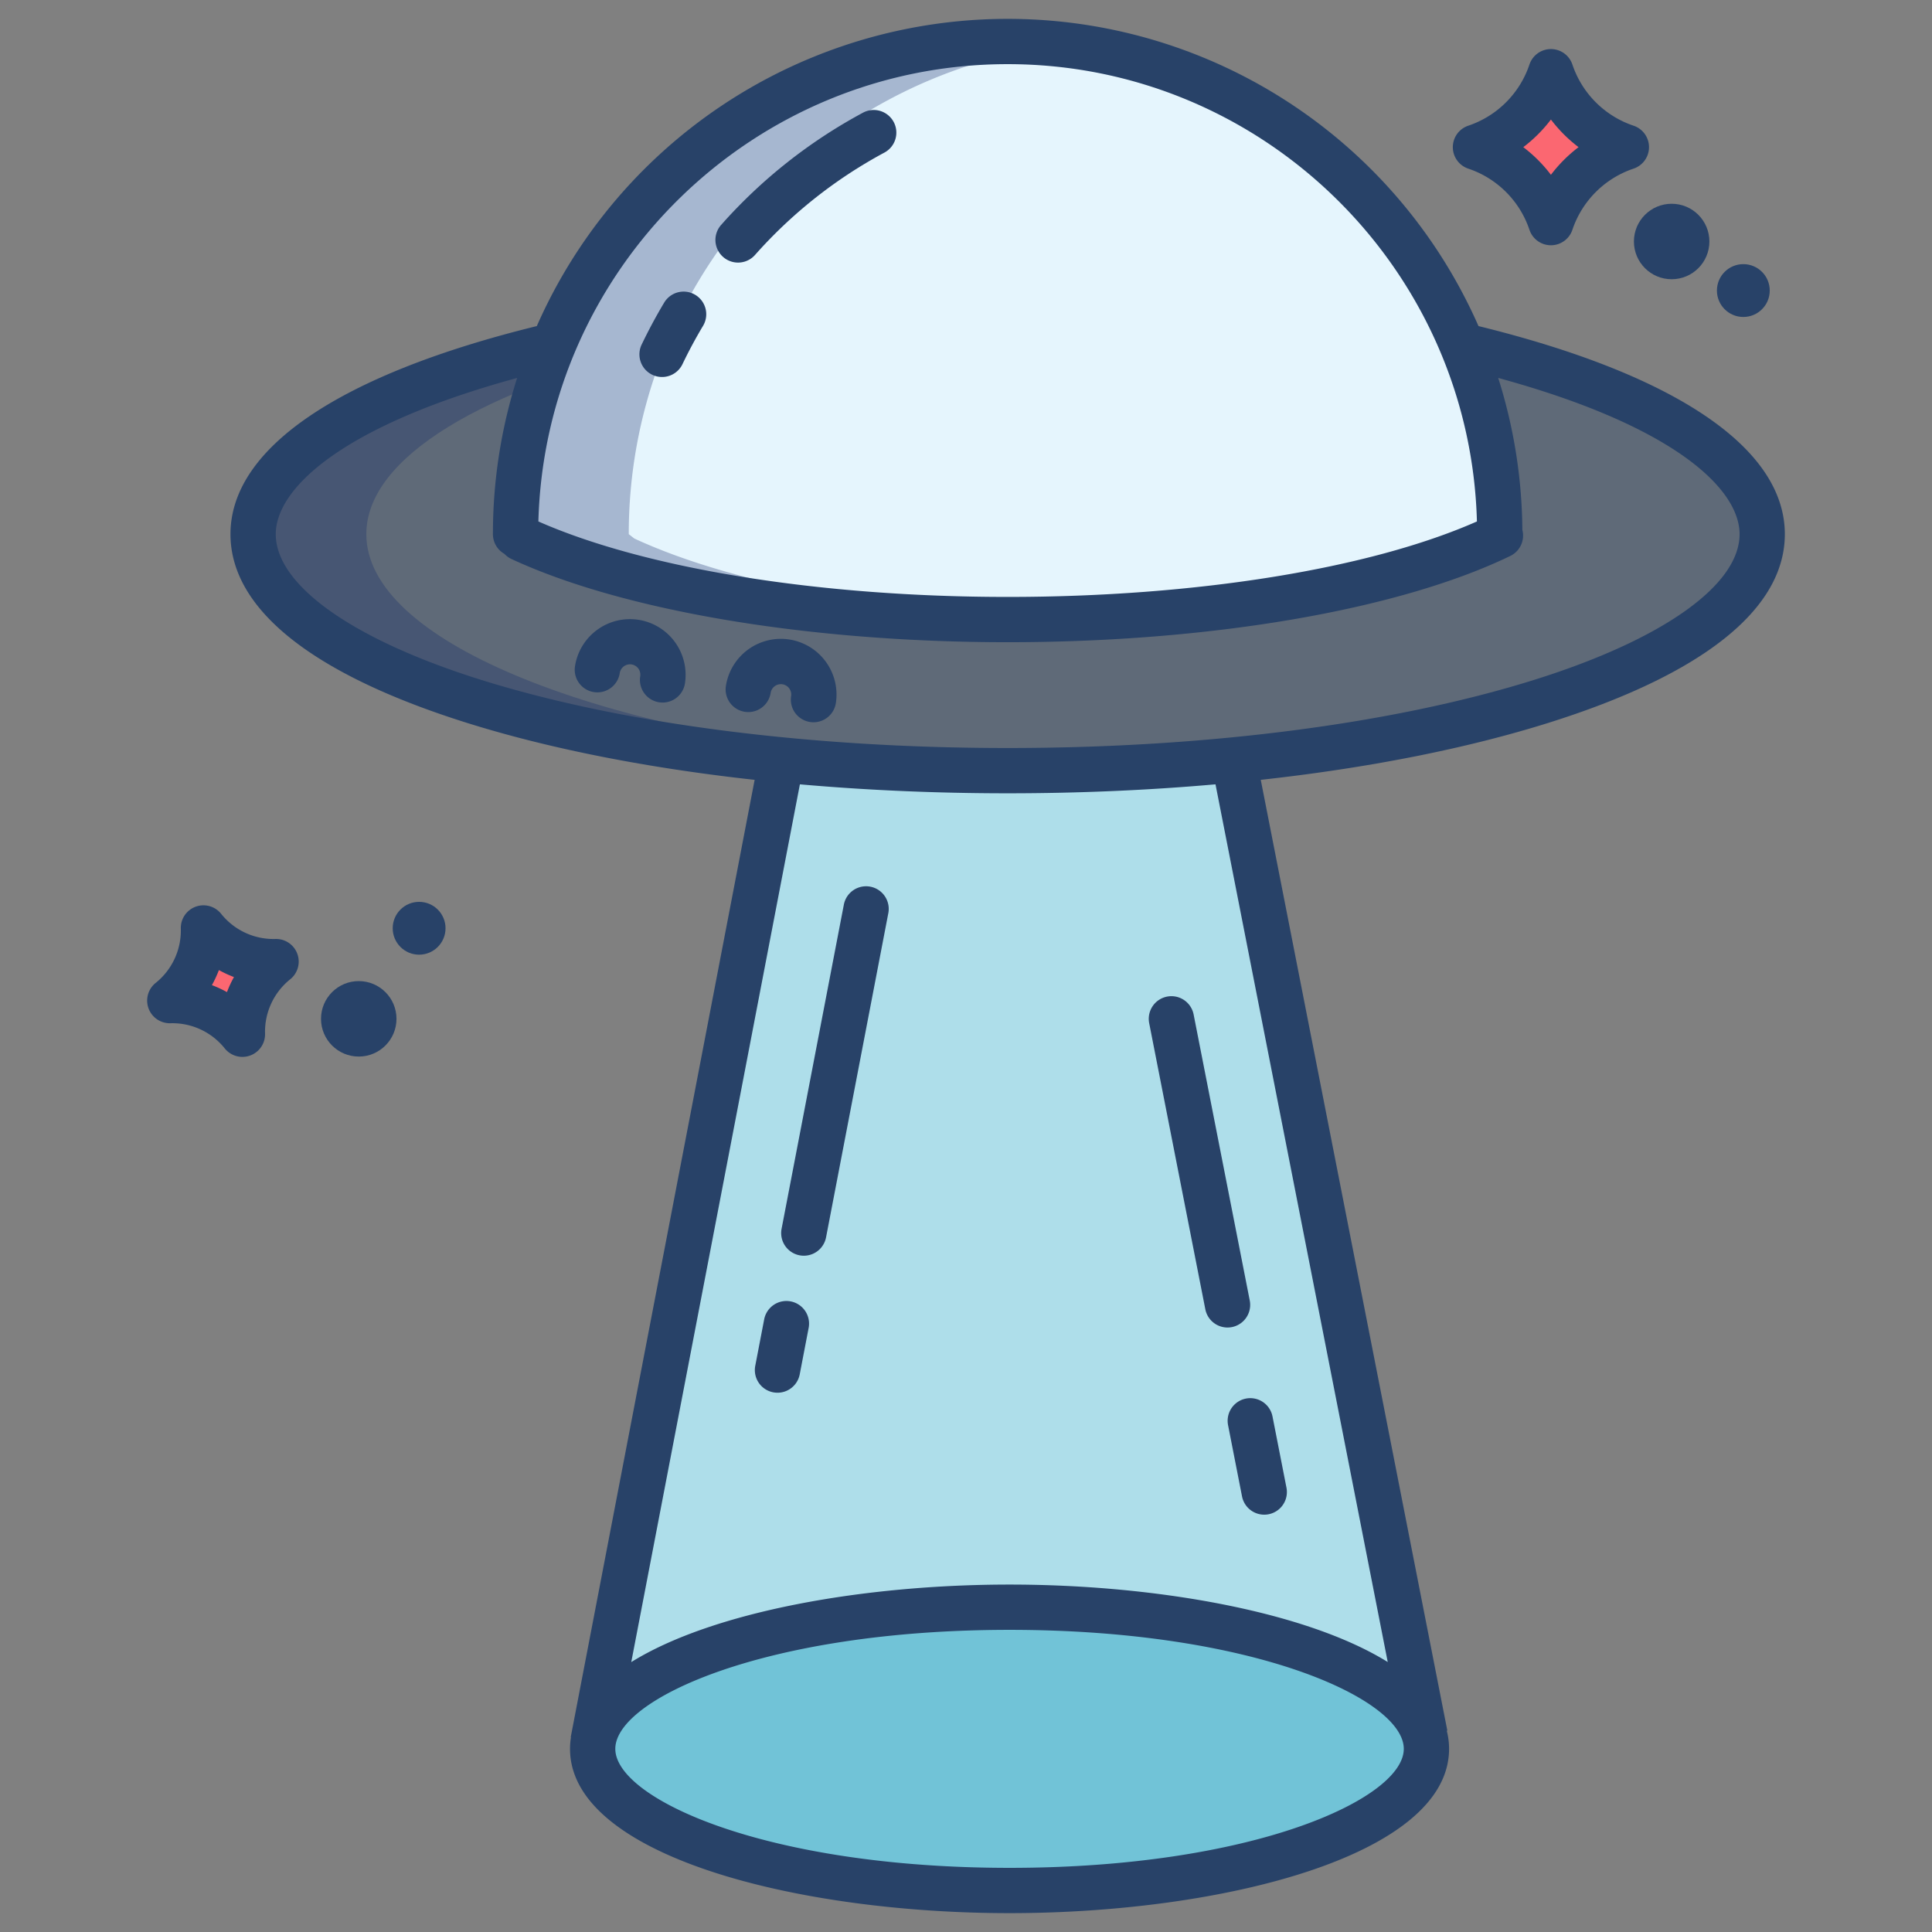 <svg id="Layer_1" height="512" viewBox="0 0 512 512" width="512" xmlns="http://www.w3.org/2000/svg" data-name="Layer 1"><rect x="0" y="0" width="512" height="512" fill="#808080" stroke="none"/><path d="m387.54 91.55-240.99-.01c-48.28 11.44-79.47 29.59-79.47 50.02 0 28.06 58.86 51.82 140 59.8 18.93 1.87 39.07 2.87 59.96 2.87s41.03-1 59.96-2.87c81.14-7.98 140-31.74 140-59.8 0-20.43-31.19-38.57-79.46-50.01z" fill="#5f6a78"/><path d="m418.65 31.36a31.791 31.791 0 0 0 12.36 7.64 31.631 31.631 0 0 0 -20 20 31.623 31.623 0 0 0 -20-20 31.631 31.631 0 0 0 20-20 31.558 31.558 0 0 0 7.64 12.36z" fill="#fb6771"/><path d="m377.5 459.82a12.915 12.915 0 0 1 .52 3.64c0 20.73-49.47 37.54-110.48 37.54s-110.48-16.81-110.48-37.54a13.47 13.47 0 0 1 .32-2.89c4.34-19.38 52-34.64 110.16-34.64 57.4 0 104.58 14.87 109.96 33.89z" fill="#71c3d7"/><path d="m327.03 201.71 50.64 258.07-.17.04c-5.38-19.02-52.56-33.89-109.96-33.89-58.16 0-105.82 15.26-110.16 34.64l-.06-.01 49.73-258.85.03-.35c18.93 1.87 39.07 2.87 59.96 2.87s41.03-1 59.96-2.87z" fill="#aedeea"/><path d="m72.46 254.85c.23 0 .47 0 .7-.01a23.716 23.716 0 0 0 -8.93 18.54c0 .23 0 .47.01.7a23.724 23.724 0 0 0 -19.24-8.92 23.671 23.671 0 0 0 8.93-18.54c0-.23 0-.47-.01-.7a23.716 23.716 0 0 0 18.54 8.93z" fill="#fb6771"/><path d="m397.45 141.56.18.37c-27.72 13.4-75.85 22.26-130.59 22.26-53.68 0-101.02-8.52-128.96-21.49l-1.45-1.14a130.41 130.41 0 1 1 260.82 0z" fill="#e5f5fd"/><path d="m237.08 201.36c-81.14-7.98-140-31.74-140-59.8 0-20.429 31.187-38.579 79.465-50.019h-29.995c-48.28 11.44-79.47 29.59-79.47 50.02 0 28.06 58.86 51.82 140 59.8 18.93 1.87 39.07 2.87 59.96 2.87q7.57 0 15-.176c-15.548-.362-30.603-1.277-44.96-2.695z" fill="#475673"/><path d="m168.08 142.7-1.45-1.14a130.453 130.453 0 0 1 115.41-129.705 130.525 130.525 0 0 0 -135.49 79.685 130.234 130.234 0 0 0 -9.92 50.02l1.45 1.14c27.94 12.97 75.28 21.49 128.96 21.49q7.585 0 14.99-.224c-47.43-1.423-88.646-9.519-113.95-21.266z" fill="#a6b7d0"/><g fill="#284268"><path d="m169.224 164.254a14.748 14.748 0 0 0 -16.845 12.305 6 6 0 1 0 11.857 1.849 2.746 2.746 0 1 1 5.425.852 6 6 0 1 0 11.858 1.848 14.774 14.774 0 0 0 -12.295-16.854z"/><path d="m209.216 169.477a14.748 14.748 0 0 0 -16.845 12.305 6 6 0 0 0 11.858 1.848 2.745 2.745 0 1 1 5.424.852 6 6 0 1 0 11.858 1.849 14.772 14.772 0 0 0 -12.295-16.854z"/><path d="m228.685 29.872a136.464 136.464 0 0 0 -37.579 29.734 6 6 0 0 0 8.977 7.965 124.5 124.5 0 0 1 34.283-27.129 6 6 0 1 0 -5.681-10.57z"/><path d="m184.241 78.13a6 6 0 0 0 -8.229 2.069c-2.153 3.6-4.16 7.34-5.97 11.119a6 6 0 1 0 10.824 5.182c1.65-3.447 3.482-6.858 5.445-10.14a6 6 0 0 0 -2.07-8.23z"/><path d="m389.117 44.692a25.741 25.741 0 0 1 16.2 16.2 6 6 0 0 0 11.385 0 25.744 25.744 0 0 1 16.2-16.2 6 6 0 0 0 0-11.384 25.744 25.744 0 0 1 -16.2-16.2 6 6 0 0 0 -11.385 0 25.741 25.741 0 0 1 -16.2 16.2 6 6 0 0 0 0 11.384zm21.894-13.015a37.988 37.988 0 0 0 7.322 7.323 37.988 37.988 0 0 0 -7.322 7.323 37.993 37.993 0 0 0 -7.323-7.323 37.993 37.993 0 0 0 7.323-7.323z"/><path d="m72.983 248.838a17.758 17.758 0 0 1 -14.374-6.661 6 6 0 0 0 -10.688 3.923 17.808 17.808 0 0 1 -6.663 14.379 6 6 0 0 0 3.921 10.688 17.791 17.791 0 0 1 14.373 6.661 6 6 0 0 0 10.688-3.928 17.8 17.8 0 0 1 6.66-14.373 6 6 0 0 0 -3.919-10.689zm-12.833 14.082a30.111 30.111 0 0 0 -3.989-1.849 30.2 30.2 0 0 0 1.85-3.991 30.111 30.111 0 0 0 3.989 1.849 30.142 30.142 0 0 0 -1.85 3.991z"/><circle cx="443.005" cy="64" r="10"/><circle cx="95.073" cy="270" r="10"/><circle cx="462.001" cy="77" r="7"/><circle cx="111.07" cy="246" r="7"/><path d="m230.653 234.979a6 6 0 0 0 -7.024 4.76l-16.5 85.906a6 6 0 1 0 11.785 2.264l16.5-85.909a6 6 0 0 0 -4.761-7.021z"/><path d="m209.539 344.883a6 6 0 0 0 -7.024 4.761l-2.365 12.309a6 6 0 1 0 11.786 2.264l2.364-12.31a6 6 0 0 0 -4.761-7.024z"/><path d="m325.45 377.682 3.7 18.878a6 6 0 0 0 11.776-2.311l-3.7-18.878a6 6 0 0 0 -11.776 2.311z"/><path d="m309.279 264.112a6 6 0 0 0 -4.732 7.043l14.884 75.852a6 6 0 0 0 11.775-2.311l-14.884-75.851a6 6 0 0 0 -7.043-4.733z"/><path d="m391.817 86.414a136.326 136.326 0 0 0 -249.556 0c-52.374 12.865-81.182 32.4-81.182 55.147 0 19.866 21.706 37.169 62.773 50.04 21.879 6.857 47.841 11.952 76.136 15.066l-48.736 253.685.065.013a19.5 19.5 0 0 0 -.255 3.1c0 28.279 60.011 43.537 116.477 43.537s116.479-15.258 116.479-43.537a19.483 19.483 0 0 0 -.607-4.806l.147-.029-49.444-251.964c28.286-3.114 54.24-8.209 76.114-15.064 41.066-12.871 62.772-30.174 62.772-50.04 0-22.75-28.808-42.282-81.183-55.148zm-124.778-69.414c67.474 0 122.572 54.06 124.361 121.192-28.446 12.559-74.455 20-124.362 20-49.7 0-95.9-7.458-124.362-20 1.792-67.132 56.889-121.192 124.363-121.192zm104.979 446.463c0 13.169-39.747 31.537-104.479 31.537s-104.477-18.368-104.477-31.537 39.747-31.536 104.477-31.536 104.479 18.373 104.479 31.536zm-4.254-23.006c-21.664-13.449-61.764-20.53-100.225-20.53s-78.587 7.086-100.248 20.545l44.688-232.615c17.7 1.564 36.188 2.375 55.06 2.375s37.371-.811 55.08-2.377zm38.875-260.306c-37.2 11.66-86.781 18.081-139.6 18.081s-102.4-6.421-139.6-18.081c-34.039-10.668-54.36-25.094-54.36-38.589 0-11.9 17.065-28.6 63.967-41.405a136.2 136.2 0 0 0 -6.416 41.405 5.992 5.992 0 0 0 3.048 5.219 5.946 5.946 0 0 0 1.873 1.365c29.759 13.805 78.913 22.047 131.488 22.047 53.794 0 103.588-8.545 133.2-22.858a6 6 0 0 0 3.2-6.912 136.178 136.178 0 0 0 -6.4-40.266c46.9 12.8 63.968 29.5 63.968 41.405-.007 13.495-20.329 27.921-54.368 38.589z"/></g></svg>